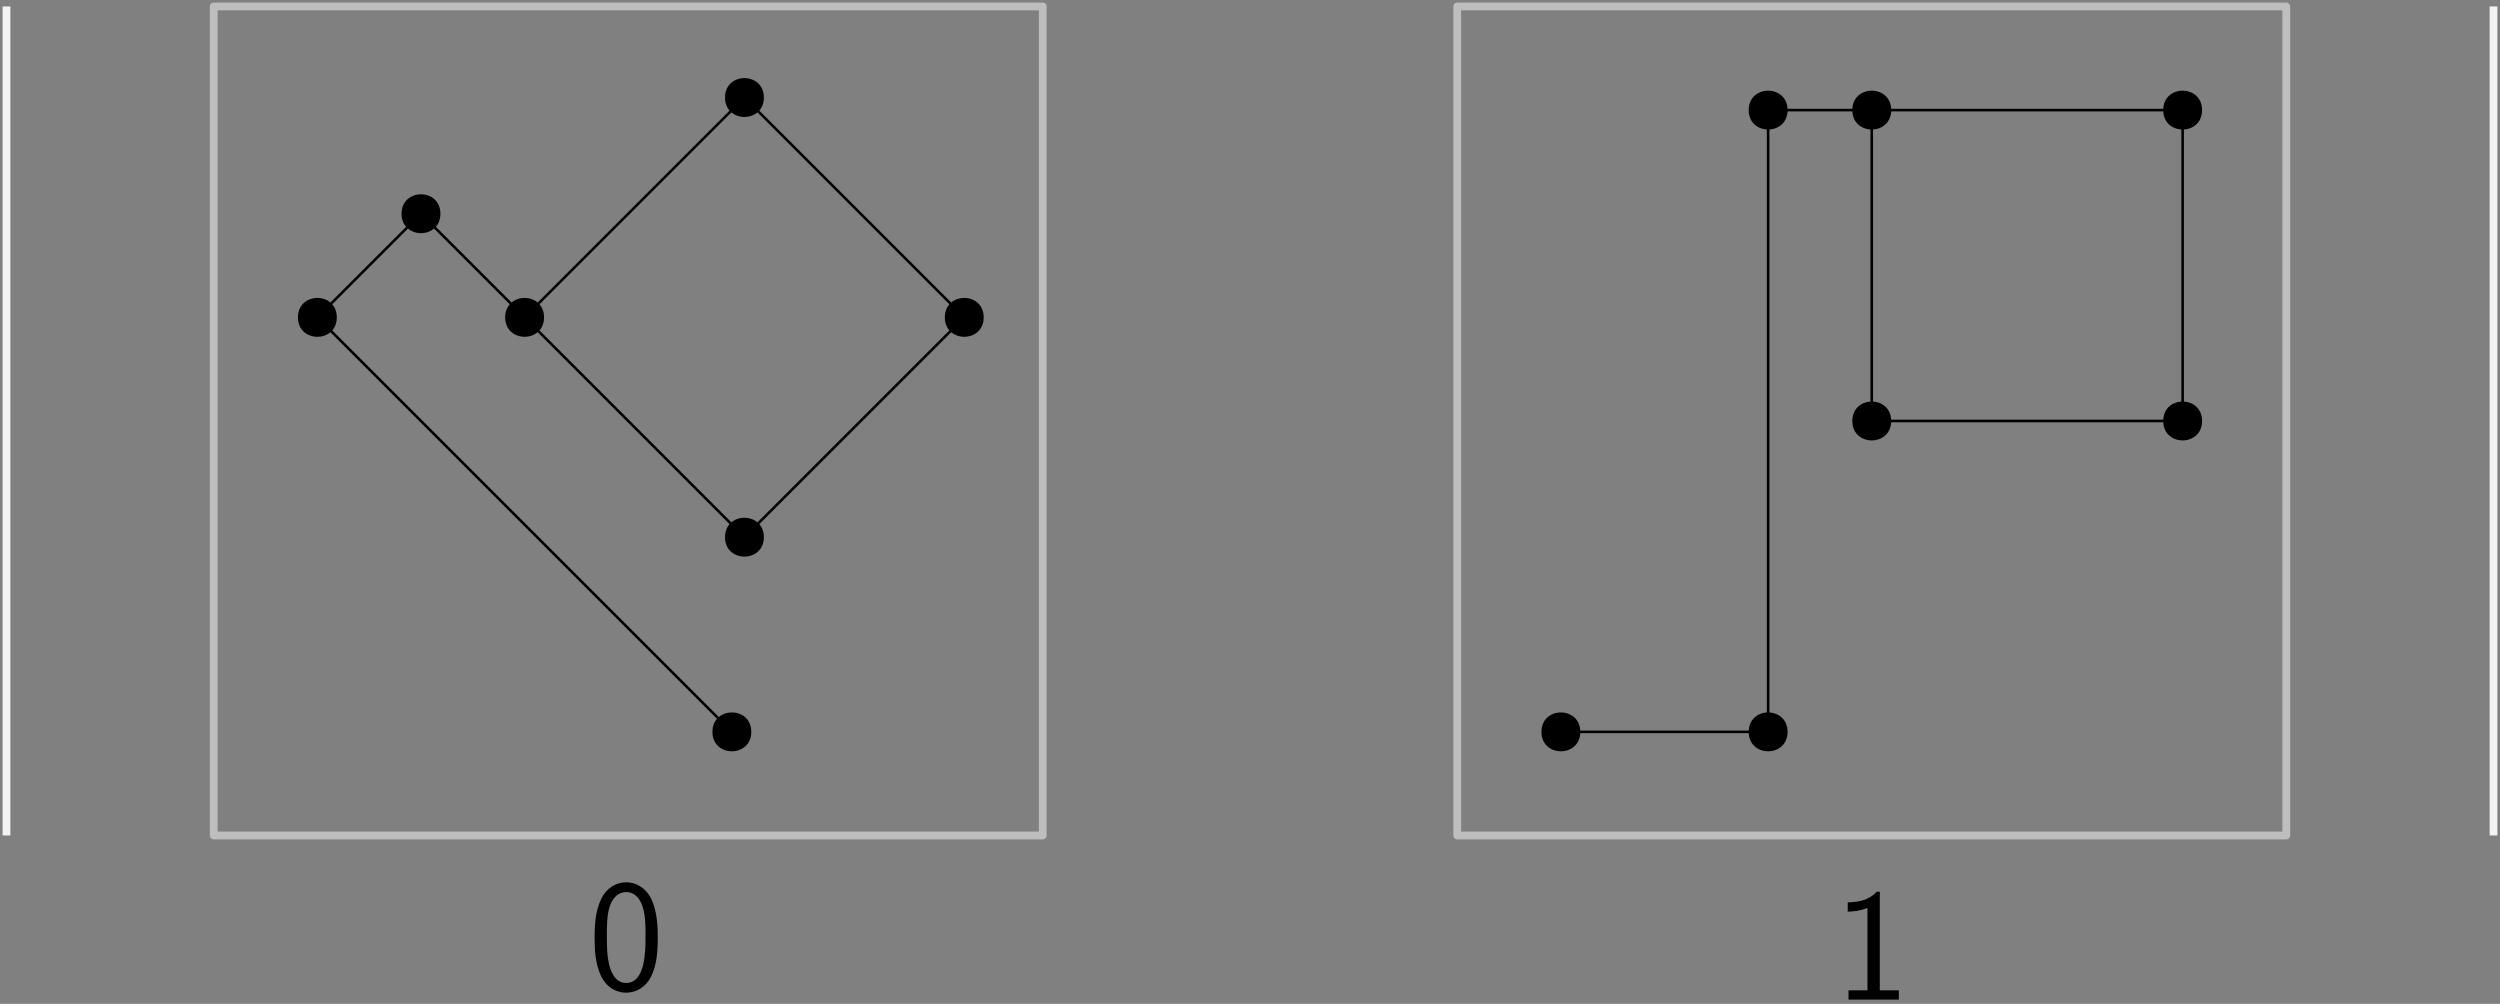 <?xml version="1.0" encoding="UTF-8"?>
<svg xmlns="http://www.w3.org/2000/svg" xmlns:xlink="http://www.w3.org/1999/xlink" width="386pt" height="155pt" viewBox="0 0 386 155" version="1.1">
<rect x="0" y="0" width="386" height="155" fill="#808080" stroke="none"/>
<defs>
<g>
<symbol overflow="visible" id="glyph0-0">
<path style="stroke:none;" d=""/>
</symbol>
<symbol overflow="visible" id="glyph0-1">
<path style="stroke:none;" d="M 10.688 -8.109 C 10.688 -9.516 10.656 -12.141 9.641 -14.172 C 8.625 -16.125 6.984 -16.656 5.828 -16.656 C 4.141 -16.656 2.703 -15.656 1.953 -14.078 C 1.172 -12.422 0.938 -10.703 0.938 -8.109 C 0.938 -6.312 1.016 -4.141 1.906 -2.234 C 2.922 -0.125 4.641 0.391 5.797 0.391 C 7.328 0.391 8.828 -0.422 9.672 -2.125 C 10.531 -3.922 10.688 -5.875 10.688 -8.109 Z M 5.797 -1.109 C 3.922 -1.109 3.344 -3.266 3.172 -3.984 C 2.875 -5.234 2.828 -6.422 2.828 -8.375 C 2.828 -9.906 2.828 -11.641 3.297 -13.016 C 3.859 -14.594 4.859 -15.141 5.797 -15.141 C 7.625 -15.141 8.234 -13.312 8.422 -12.656 C 8.797 -11.344 8.797 -9.812 8.797 -8.375 C 8.797 -6.078 8.797 -1.109 5.797 -1.109 Z M 5.797 -1.109 "/>
</symbol>
<symbol overflow="visible" id="glyph0-2">
<path style="stroke:none;" d="M 7.031 -16.656 L 6.562 -16.656 C 5.234 -15.266 3.672 -15.062 2.078 -15.016 L 2.078 -13.578 C 2.797 -13.609 3.969 -13.656 5.125 -14.172 L 5.125 -1.438 L 2.203 -1.438 L 2.203 0 L 9.969 0 L 9.969 -1.438 L 7.031 -1.438 Z M 7.031 -16.656 "/>
</symbol>
</g>
</defs>
<g id="surface158075">
<path style="fill:none;stroke-width:1.2;stroke-linecap:butt;stroke-linejoin:round;stroke:rgb(74.5%,74.5%,74.5%);stroke-opacity:1;stroke-miterlimit:10;" d="M 64 832 L 64 704 L 192 704 L 192 832 Z M 64 832 " transform="matrix(1,0,0,-1,-31,833)"/>
<path style="fill:none;stroke-width:1.2;stroke-linecap:butt;stroke-linejoin:round;stroke:rgb(74.5%,74.5%,74.5%);stroke-opacity:1;stroke-miterlimit:10;" d="M 256 832 L 256 704 L 384 704 L 384 832 Z M 256 832 " transform="matrix(1,0,0,-1,-31,833)"/>
<g style="fill:rgb(0%,0%,0%);fill-opacity:1;">
  <use xlink:href="#glyph0-1" x="90.871" y="152.88"/>
</g>
<g style="fill:rgb(0%,0%,0%);fill-opacity:1;">
  <use xlink:href="#glyph0-2" x="283.21" y="154.34"/>
</g>
<path style=" stroke:none;fill-rule:evenodd;fill:rgb(0%,0%,0%);fill-opacity:1;" d="M 292 65 C 292 61 286 61 286 65 C 286 69 292 69 292 65 Z M 292 65 "/>
<path style=" stroke:none;fill-rule:evenodd;fill:rgb(0%,0%,0%);fill-opacity:1;" d="M 292 17 C 292 13 286 13 286 17 C 286 21 292 21 292 17 Z M 292 17 "/>
<path style=" stroke:none;fill-rule:evenodd;fill:rgb(0%,0%,0%);fill-opacity:1;" d="M 340 17 C 340 13 334 13 334 17 C 334 21 340 21 340 17 Z M 340 17 "/>
<path style=" stroke:none;fill-rule:evenodd;fill:rgb(0%,0%,0%);fill-opacity:1;" d="M 340 65 C 340 61 334 61 334 65 C 334 69 340 69 340 65 Z M 340 65 "/>
<path style=" stroke:none;fill-rule:evenodd;fill:rgb(0%,0%,0%);fill-opacity:1;" d="M 276 17 C 276 13 270 13 270 17 C 270 21 276 21 276 17 Z M 276 17 "/>
<path style=" stroke:none;fill-rule:evenodd;fill:rgb(0%,0%,0%);fill-opacity:1;" d="M 276 113 C 276 109 270 109 270 113 C 270 117 276 117 276 113 Z M 276 113 "/>
<path style=" stroke:none;fill-rule:evenodd;fill:rgb(0%,0%,0%);fill-opacity:1;" d="M 244 113 C 244 109 238 109 238 113 C 238 117 244 117 244 113 Z M 244 113 "/>
<path style="fill:none;stroke-width:0.4;stroke-linecap:butt;stroke-linejoin:round;stroke:rgb(0%,0%,0%);stroke-opacity:1;stroke-miterlimit:10;" d="M 304 816 L 320 816 L 320 768 L 368 768 L 368 816 L 320 816 " transform="matrix(1,0,0,-1,-31,833)"/>
<path style="fill:none;stroke-width:0.4;stroke-linecap:butt;stroke-linejoin:round;stroke:rgb(0%,0%,0%);stroke-opacity:1;stroke-miterlimit:10;" d="M 304 816 L 304 720 " transform="matrix(1,0,0,-1,-31,833)"/>
<path style="fill:none;stroke-width:0.4;stroke-linecap:butt;stroke-linejoin:round;stroke:rgb(0%,0%,0%);stroke-opacity:1;stroke-miterlimit:10;" d="M 304 720 L 272 720 " transform="matrix(1,0,0,-1,-31,833)"/>
<path style=" stroke:none;fill-rule:evenodd;fill:rgb(0%,0%,0%);fill-opacity:1;" d="M 117.941 82.941 C 117.941 78.941 111.941 78.941 111.941 82.941 C 111.941 86.941 117.941 86.941 117.941 82.941 Z M 117.941 82.941 "/>
<path style=" stroke:none;fill-rule:evenodd;fill:rgb(0%,0%,0%);fill-opacity:1;" d="M 84 49 C 84 45 78 45 78 49 C 78 53 84 53 84 49 Z M 84 49 "/>
<path style=" stroke:none;fill-rule:evenodd;fill:rgb(0%,0%,0%);fill-opacity:1;" d="M 117.941 15.059 C 117.941 11.059 111.941 11.059 111.941 15.059 C 111.941 19.059 117.941 19.059 117.941 15.059 Z M 117.941 15.059 "/>
<path style=" stroke:none;fill-rule:evenodd;fill:rgb(0%,0%,0%);fill-opacity:1;" d="M 151.883 49 C 151.883 45 145.883 45 145.883 49 C 145.883 53 151.883 53 151.883 49 Z M 151.883 49 "/>
<path style=" stroke:none;fill-rule:evenodd;fill:rgb(0%,0%,0%);fill-opacity:1;" d="M 68 33 C 68 29 62 29 62 33 C 62 37 68 37 68 33 Z M 68 33 "/>
<path style=" stroke:none;fill-rule:evenodd;fill:rgb(0%,0%,0%);fill-opacity:1;" d="M 52 49 C 52 45 46 45 46 49 C 46 53 52 53 52 49 Z M 52 49 "/>
<path style=" stroke:none;fill-rule:evenodd;fill:rgb(0%,0%,0%);fill-opacity:1;" d="M 116 113 C 116 109 110 109 110 113 C 110 117 116 117 116 113 Z M 116 113 "/>
<path style="fill:none;stroke-width:0.4;stroke-linecap:butt;stroke-linejoin:round;stroke:rgb(0%,0%,0%);stroke-opacity:1;stroke-miterlimit:10;" d="M 144 720 L 80 784 L 96 800 L 145.941 750.059 L 179.883 784 L 145.941 817.941 L 112 784 " transform="matrix(1,0,0,-1,-31,833)"/>
<path style="fill:none;stroke-width:1.2;stroke-linecap:butt;stroke-linejoin:round;stroke:rgb(95.3%,95.7%,96.1%);stroke-opacity:1;stroke-miterlimit:10;" d="M 416 832 L 416 704 " transform="matrix(1,0,0,-1,-31,833)"/>
<path style="fill:none;stroke-width:1.2;stroke-linecap:butt;stroke-linejoin:round;stroke:rgb(95.3%,95.7%,96.1%);stroke-opacity:1;stroke-miterlimit:10;" d="M 32 832 L 32 704 " transform="matrix(1,0,0,-1,-31,833)"/>
</g>
</svg>
